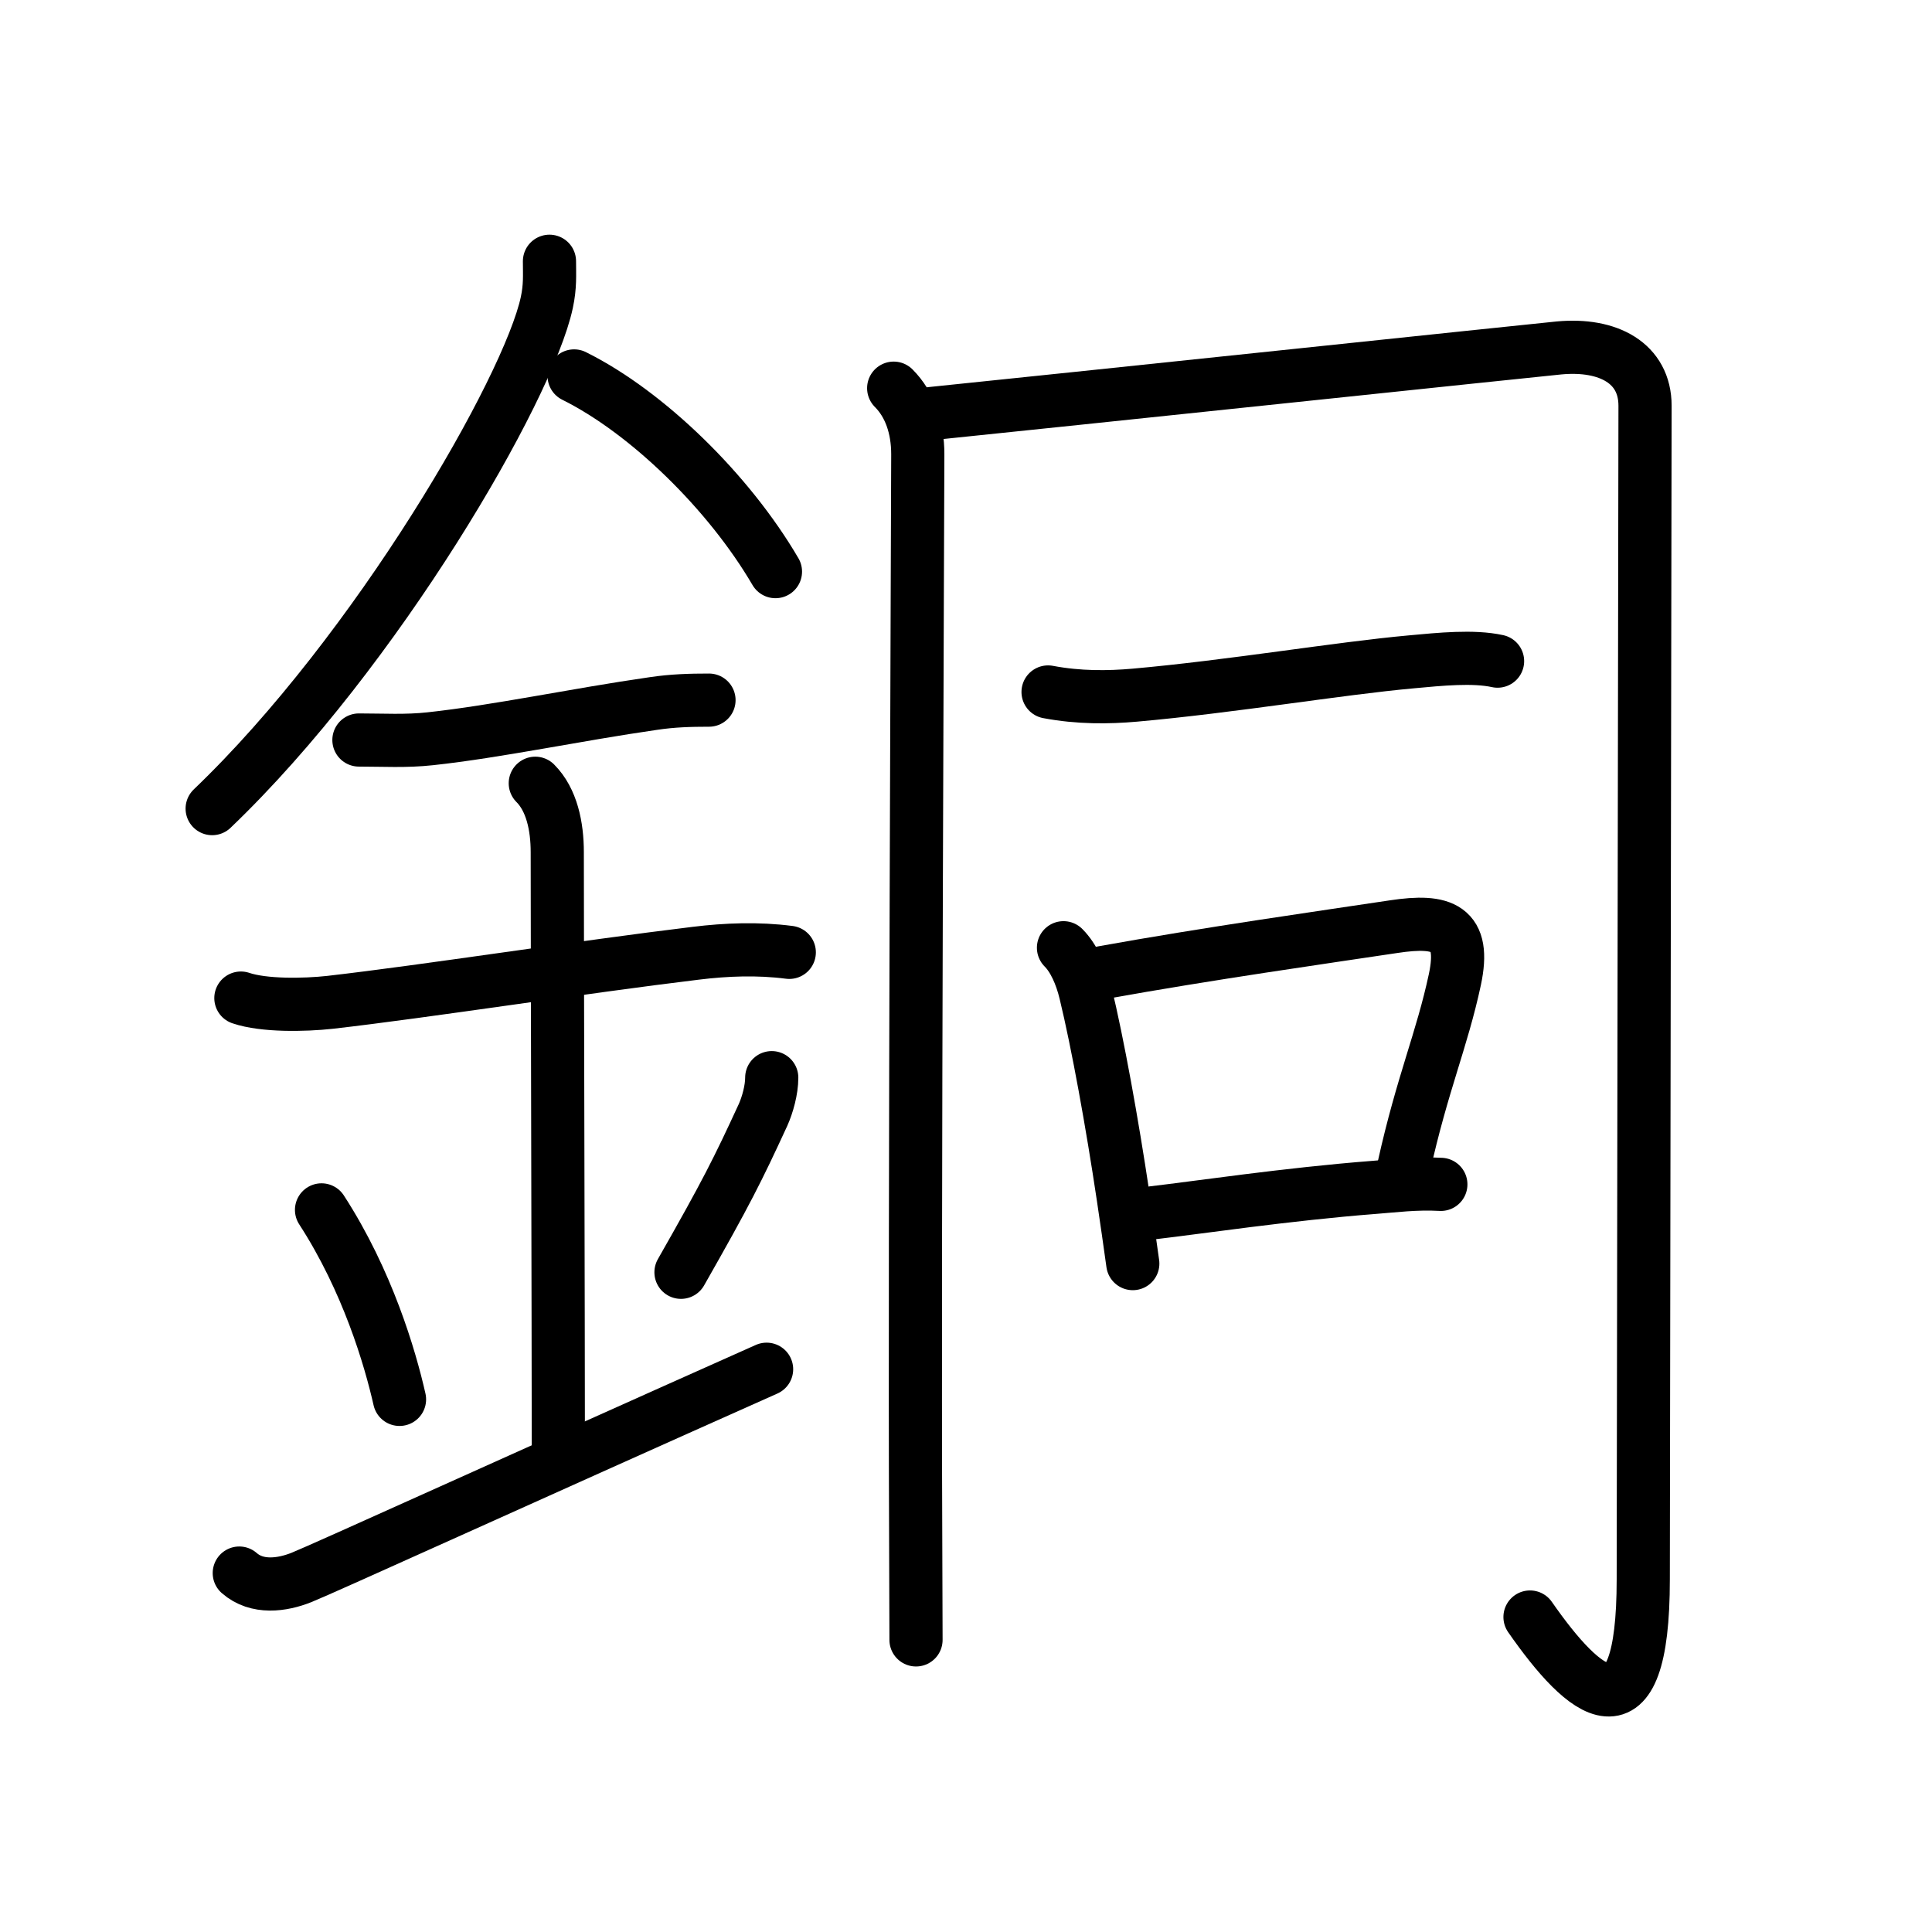 <svg xmlns="http://www.w3.org/2000/svg" width="109" height="109" viewBox="0 0 109 109"><g xmlns:kvg="http://kanjivg.tagaini.net" id="kvg:StrokePaths_09285" style="fill:none;stroke:#000000;stroke-width:3;stroke-linecap:round;stroke-linejoin:round;"><g id="kvg:09285" kvg:element="&#37509;"><g id="kvg:09285-g1" kvg:element="&#37329;" kvg:position="left" kvg:radical="general"><path id="kvg:09285-s1" kvg:type="&#12754;" d="M31,14.74c0,0.78,0.05,1.4-0.15,2.33c-1.04,4.87-9.6,19.67-18.88,28.55"/><path id="kvg:09285-s2" kvg:type="&#12756;/&#12751;" d="M32.39,21.21c4.11,2.04,8.73,6.54,11.36,11.04"/><path id="kvg:09285-s3" kvg:type="&#12752;" d="M20.25,41.75c1.37,0,2.65,0.08,4.02-0.07c3.79-0.41,8.22-1.36,12.6-1.99c1.07-0.16,2.05-0.19,3.13-0.19"/><path id="kvg:09285-s4" kvg:type="&#12752;" d="M13.59,56.31c1.29,0.44,3.58,0.4,5.03,0.24c5.42-0.62,14.18-1.99,20.64-2.77c1.71-0.21,3.5-0.28,5.27-0.05"/><path id="kvg:09285-s5" kvg:type="&#12753;a" d="M30.2,44.19c0.93,0.93,1.24,2.43,1.24,3.89c0,5.79,0.06,27.17,0.06,33.48"/><path id="kvg:09285-s6" kvg:type="&#12756;" d="M18.14,68.26c2.6,4.01,3.87,8.35,4.4,10.69"/><path id="kvg:09285-s7" kvg:type="&#12754;" d="M43.54,60.8c0,0.7-0.24,1.54-0.49,2.1C41.62,66,41,67.25,38.42,71.78"/><path id="kvg:09285-s8" kvg:type="&#12736;/&#12752;" d="M13.5,88.75c1,0.88,2.42,0.68,3.5,0.25c1.25-0.5,12.5-5.62,26.25-11.75"/></g><g id="kvg:09285-g2" kvg:element="&#21516;" kvg:position="right" kvg:phon="&#21516;"><g id="kvg:09285-g3" kvg:element="&#20866;"><path id="kvg:09285-s9" kvg:type="&#12753;" d="M50.42,21.9c0.91,0.91,1.36,2.23,1.36,3.73c0,1.74-0.19,44.45-0.12,60.62c0.01,3.38,0.02,5.67,0.02,6.27"/><path id="kvg:09285-s10" kvg:type="&#12742;a" d="M52.55,23.33c6.95-0.71,34.14-3.58,35.41-3.7c2.79-0.26,4.85,0.87,4.85,3.26c0,2.33-0.1,60.85-0.1,66.21c0,9.39-3.32,6.54-6.39,2.13"/></g><g id="kvg:09285-g4" kvg:element="&#19968;"><path id="kvg:09285-s11" kvg:type="&#12752;" d="M59.13,39.04c1.74,0.33,3.41,0.31,4.89,0.18c5.42-0.48,11.51-1.51,15.61-1.88c1.62-0.15,3.49-0.34,4.86-0.04"/></g><g id="kvg:09285-g5" kvg:element="&#21475;"><path id="kvg:09285-s12" kvg:type="&#12753;" d="M60,53.47c0.58,0.58,1,1.53,1.24,2.53c0.69,2.84,1.51,7.39,2.12,11.47c0.2,1.35,0.39,2.65,0.55,3.82"/><path id="kvg:09285-s13" kvg:type="&#12757;b" d="M62.21,54.87c5.93-1.07,12.49-2,16.42-2.59c2.77-0.42,4.08,0.04,3.45,2.99c-0.73,3.41-1.83,5.84-2.88,10.57"/><path id="kvg:09285-s14" kvg:type="&#12752;b" d="M65.06,68.42c2.44-0.28,7.56-1.05,12.47-1.43c1.08-0.08,2.34-0.25,3.76-0.17"/></g></g></g></g></svg>